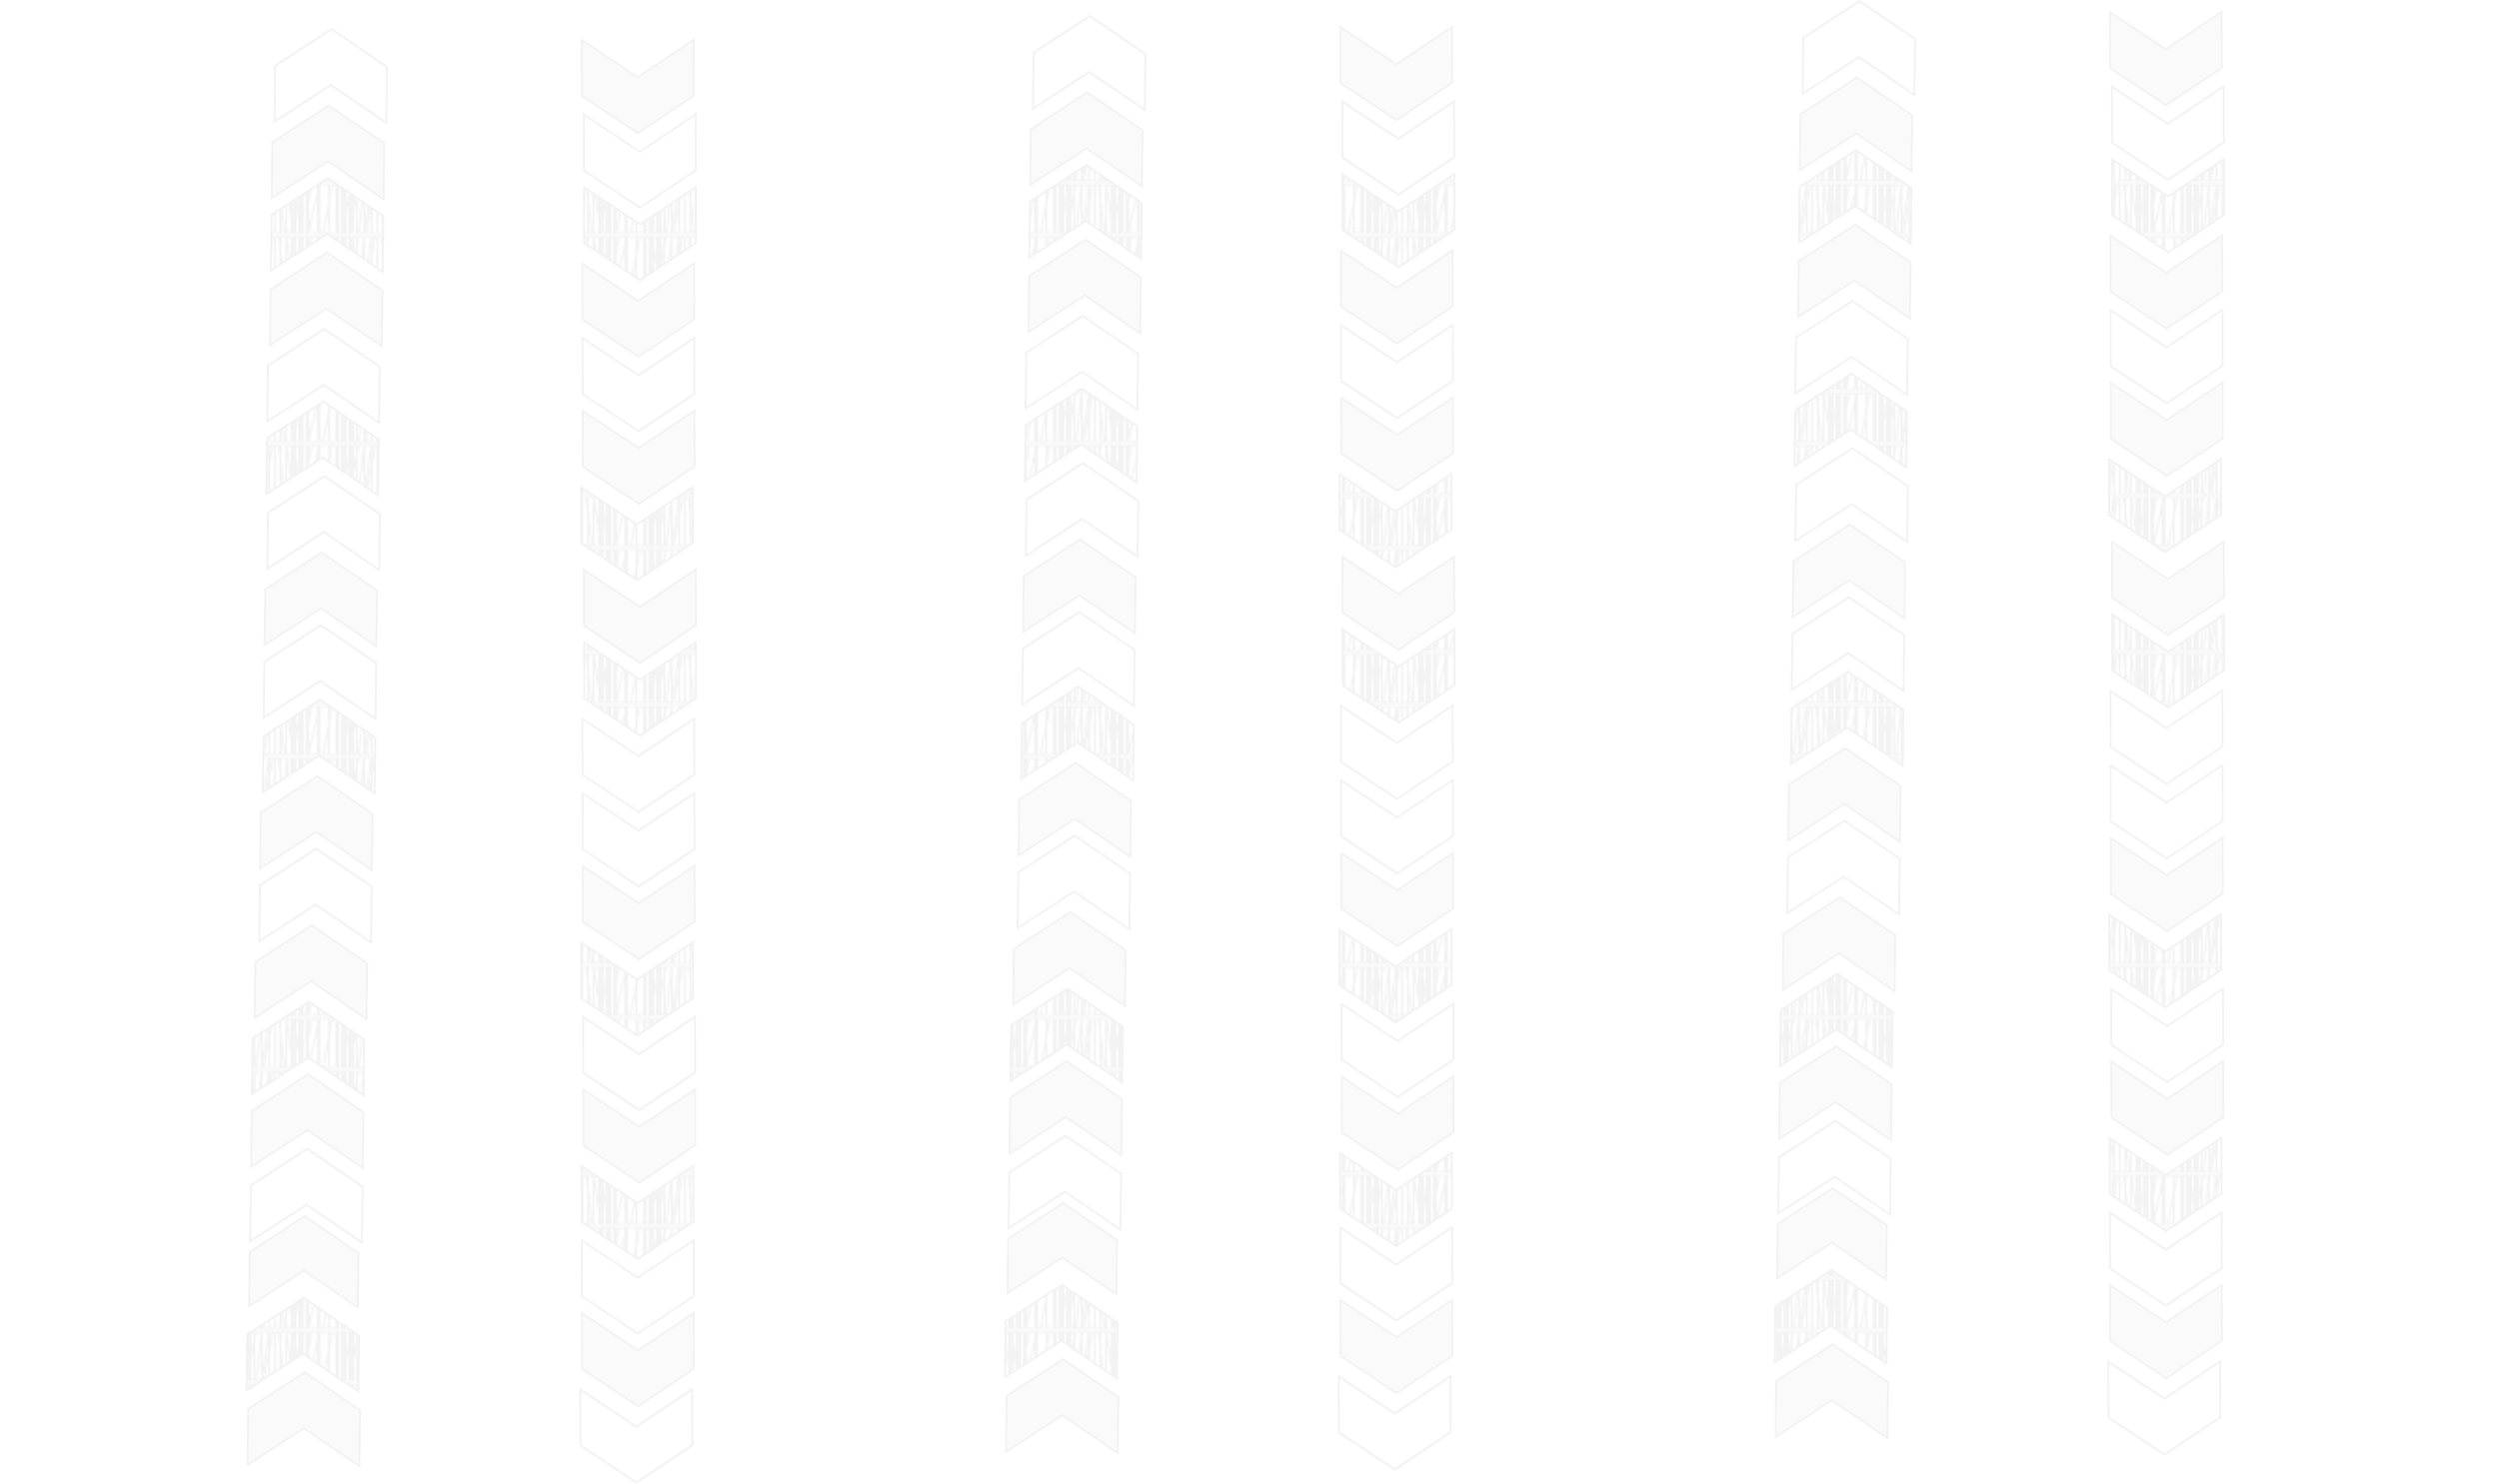 <svg xmlns="http://www.w3.org/2000/svg" xmlns:xlink="http://www.w3.org/1999/xlink" viewBox="0 0 1341 796.41"><defs><style>.cls-1,.cls-3,.cls-9{fill:#fff;}.cls-1,.cls-5{stroke:#f3f3f3;}.cls-1,.cls-10,.cls-5,.cls-8,.cls-9{stroke-miterlimit:10;}.cls-2,.cls-5{fill:none;}.cls-4{clip-path:url(#clip-path);}.cls-6{clip-path:url(#clip-path-2);}.cls-7{clip-path:url(#clip-path-3);}.cls-8{fill:#fafafa;}.cls-10,.cls-8,.cls-9{stroke:#f2f2f2;}.cls-10{fill:url(#_242_scratch);}</style><clipPath id="clip-path"><rect class="cls-1" x="0.5" y="43" width="54" height="26"/></clipPath><clipPath id="clip-path-2"><rect class="cls-1" x="0.5" y="15" width="54" height="26"/></clipPath><clipPath id="clip-path-3"><rect class="cls-1" x="0.5" y="-13" width="54" height="26"/></clipPath><pattern id="_242_scratch" data-name="242 scratch" width="55" height="56" patternUnits="userSpaceOnUse" viewBox="0 0 55 56"><rect class="cls-2" width="55" height="56"/><rect class="cls-3" x="0.5" y="43" width="54" height="26"/><g class="cls-4"><line class="cls-1" x1="0.5" y1="69" x2="0.5" y2="42"/><path class="cls-1" d="M6.5,69V42L.5,69"/><line class="cls-1" x1="11.5" y1="42" x2="11.5" y2="69"/><line class="cls-1" x1="15.5" y1="42" x2="15.5" y2="69"/><line class="cls-1" x1="19.5" y1="42" x2="19.5" y2="69"/><line class="cls-1" x1="23.5" y1="42" x2="23.5" y2="69"/><line class="cls-1" x1="30.5" y1="42" x2="27.5" y2="69"/><path class="cls-1" d="M34.5,42"/><line class="cls-1" x1="34.5" y1="42" x2="30.5" y2="69"/><line class="cls-1" x1="39.5" y1="42" x2="42.5" y2="69"/><polyline class="cls-1" points="43.5 42 47.5 69 47.5 42 51.5 69 51.5 42"/><line class="cls-1" x1="54.5" y1="42" x2="54.5" y2="69"/><line class="cls-1" x1="5.5" y1="42" x2="5.5" y2="69"/><line class="cls-1" x1="11.5" y1="42.5" x2="11.5" y2="69.5"/><line class="cls-1" x1="16.5" y1="42.5" x2="16.5" y2="69.5"/><line class="cls-1" x1="18.5" y1="42.5" x2="18.5" y2="69.5"/><line class="cls-1" x1="20.5" y1="42.5" x2="20.5" y2="69.5"/><line class="cls-1" x1="22.5" y1="42.5" x2="22.5" y2="69.5"/><line class="cls-1" x1="30.5" y1="42.5" x2="30.5" y2="69.5"/><line class="cls-1" x1="34.5" y1="42.5" x2="34.5" y2="69.5"/><line class="cls-1" x1="37.5" y1="42.5" x2="37.5" y2="69.5"/><line class="cls-1" x1="40.5" y1="42.5" x2="40.5" y2="69.5"/><line class="cls-1" x1="43.5" y1="42.5" x2="43.5" y2="69.5"/><line class="cls-1" x1="46.5" y1="42.5" x2="46.5" y2="69.5"/><line class="cls-1" x1="48.5" y1="42.5" x2="48.5" y2="69.5"/><line class="cls-1" x1="50.5" y1="42.5" x2="50.5" y2="69.5"/><line class="cls-1" x1="52.5" y1="42.5" x2="52.5" y2="69.5"/><line class="cls-1" x1="54.5" y1="42.5" x2="54.5" y2="69.5"/><line class="cls-1" x1="26.5" y1="42.5" x2="26.5" y2="69.5"/><line class="cls-1" x1="24.5" y1="42.5" x2="24.5" y2="69.5"/><path class="cls-1" d="M27.5,42c-5,26-5,27-5,27"/><path class="cls-1" d="M36.5,42c-5,26-5,27-5,27"/><path class="cls-1" d="M23.5,43c-5,26-5,27-5,27"/><path class="cls-1" d="M13.5,42c-5,26-5,27-5,27"/><path class="cls-1" d="M2.5,42c-5,26-5,27-5,27"/></g><rect class="cls-5" x="0.5" y="43" width="54" height="26"/><rect class="cls-3" x="0.5" y="15" width="54" height="26"/><g class="cls-6"><line class="cls-1" x1="0.5" y1="41" x2="0.5" y2="14"/><path class="cls-1" d="M6.5,41V14L.5,41"/><line class="cls-1" x1="11.5" y1="14" x2="11.5" y2="41"/><line class="cls-1" x1="15.5" y1="14" x2="15.5" y2="41"/><line class="cls-1" x1="19.5" y1="14" x2="19.5" y2="41"/><line class="cls-1" x1="23.5" y1="14" x2="23.5" y2="41"/><line class="cls-1" x1="30.5" y1="14" x2="27.5" y2="41"/><path class="cls-1" d="M34.5,14"/><line class="cls-1" x1="34.5" y1="14" x2="30.5" y2="41"/><line class="cls-1" x1="39.5" y1="14" x2="42.5" y2="41"/><polyline class="cls-1" points="43.5 14 47.5 41 47.5 14 51.5 41 51.5 14"/><line class="cls-1" x1="54.5" y1="14" x2="54.5" y2="41"/><line class="cls-1" x1="5.5" y1="14" x2="5.5" y2="41"/><line class="cls-1" x1="11.5" y1="14.5" x2="11.5" y2="41.5"/><line class="cls-1" x1="16.5" y1="14.5" x2="16.5" y2="41.5"/><line class="cls-1" x1="18.5" y1="14.5" x2="18.5" y2="41.5"/><line class="cls-1" x1="20.5" y1="14.5" x2="20.5" y2="41.5"/><line class="cls-1" x1="22.5" y1="14.5" x2="22.5" y2="41.5"/><line class="cls-1" x1="30.5" y1="14.5" x2="30.5" y2="41.5"/><line class="cls-1" x1="34.5" y1="14.5" x2="34.5" y2="41.5"/><line class="cls-1" x1="37.5" y1="14.5" x2="37.5" y2="41.5"/><line class="cls-1" x1="40.5" y1="14.5" x2="40.5" y2="41.5"/><line class="cls-1" x1="43.5" y1="14.5" x2="43.5" y2="41.5"/><line class="cls-1" x1="46.5" y1="14.5" x2="46.5" y2="41.5"/><line class="cls-1" x1="48.5" y1="14.5" x2="48.5" y2="41.5"/><line class="cls-1" x1="50.5" y1="14.5" x2="50.5" y2="41.5"/><line class="cls-1" x1="52.5" y1="14.5" x2="52.5" y2="41.5"/><line class="cls-1" x1="54.5" y1="14.5" x2="54.5" y2="41.5"/><line class="cls-1" x1="56.5" y1="14.5" x2="56.5" y2="41.5"/><line class="cls-1" x1="26.5" y1="14.5" x2="26.5" y2="41.5"/><line class="cls-1" x1="24.5" y1="14.5" x2="24.5" y2="41.5"/><path class="cls-1" d="M27.5,14c-5,26-5,27-5,27"/><path class="cls-1" d="M36.5,14c-5,26-5,27-5,27"/><path class="cls-1" d="M23.5,15c-5,26-5,27-5,27"/><path class="cls-1" d="M13.5,14c-5,26-5,27-5,27"/><path class="cls-1" d="M2.5,14c-5,26-5,27-5,27"/></g><rect class="cls-5" x="0.5" y="15" width="54" height="26"/><rect class="cls-3" x="0.5" y="-13" width="54" height="26"/><g class="cls-7"><line class="cls-1" x1="0.5" y1="13" x2="0.5" y2="-14"/><path class="cls-1" d="M6.5,13V-14L.5,13"/><line class="cls-1" x1="11.5" y1="-14" x2="11.5" y2="13"/><line class="cls-1" x1="15.5" y1="-14" x2="15.5" y2="13"/><line class="cls-1" x1="19.5" y1="-14" x2="19.5" y2="13"/><line class="cls-1" x1="23.5" y1="-14" x2="23.5" y2="13"/><line class="cls-1" x1="30.5" y1="-14" x2="27.5" y2="13"/><line class="cls-1" x1="34.5" y1="-14" x2="30.5" y2="13"/><line class="cls-1" x1="39.5" y1="-14" x2="42.5" y2="13"/><polyline class="cls-1" points="43.5 -14 47.5 13 47.5 -14 51.5 13 51.5 -14"/><line class="cls-1" x1="54.5" y1="-14" x2="54.5" y2="13"/><line class="cls-1" x1="5.5" y1="-14" x2="5.5" y2="13"/><line class="cls-1" x1="11.5" y1="-13.5" x2="11.5" y2="13.5"/><line class="cls-1" x1="16.5" y1="-13.5" x2="16.5" y2="13.5"/><line class="cls-1" x1="18.5" y1="-13.5" x2="18.5" y2="13.5"/><line class="cls-1" x1="20.5" y1="-13.5" x2="20.5" y2="13.5"/><line class="cls-1" x1="22.5" y1="-13.5" x2="22.5" y2="13.5"/><line class="cls-1" x1="30.5" y1="-13.5" x2="30.5" y2="13.5"/><line class="cls-1" x1="34.5" y1="-13.5" x2="34.5" y2="13.5"/><line class="cls-1" x1="37.5" y1="-13.5" x2="37.5" y2="13.5"/><line class="cls-1" x1="40.5" y1="-13.5" x2="40.5" y2="13.5"/><line class="cls-1" x1="43.5" y1="-13.5" x2="43.5" y2="13.5"/><line class="cls-1" x1="46.5" y1="-13.5" x2="46.5" y2="13.5"/><line class="cls-1" x1="48.5" y1="-13.5" x2="48.5" y2="13.5"/><line class="cls-1" x1="50.5" y1="-13.5" x2="50.5" y2="13.5"/><line class="cls-1" x1="52.5" y1="-13.5" x2="52.5" y2="13.5"/><line class="cls-1" x1="54.5" y1="-13.5" x2="54.5" y2="13.5"/><line class="cls-1" x1="26.5" y1="-13.5" x2="26.5" y2="13.5"/><line class="cls-1" x1="24.5" y1="-13.5" x2="24.5" y2="13.5"/><path class="cls-1" d="M27.5-14c-5,26-5,27-5,27"/><path class="cls-1" d="M36.5-14c-5,26-5,27-5,27"/><path class="cls-1" d="M23.5-13c-5,26-5,27-5,27"/><path class="cls-1" d="M13.5-14c-5,26-5,27-5,27"/><path class="cls-1" d="M2.5-14c-5,26-5,27-5,27"/></g><rect class="cls-5" x="0.5" y="-13" width="54" height="26"/></pattern></defs><title>graychev2</title><g id="Layer_2" data-name="Layer 2"><g id="Layer_1-2" data-name="Layer 1"><rect class="cls-3" y="29.71" width="1341" height="742"/><polygon class="cls-8" points="599.82 779.98 600.18 749.98 570.42 729.63 540.18 749.27 539.83 779.27 570.06 759.63 599.82 779.98"/><polygon class="cls-9" points="601.24 659.99 601.59 629.99 571.83 609.64 541.6 629.28 541.24 659.28 571.48 639.64 601.24 659.99"/><polygon class="cls-8" points="599.06 694.82 599.41 665.61 570.43 645.79 540.99 664.92 540.64 694.13 570.08 675 599.06 694.82"/><polygon class="cls-10" points="599.3 739.97 599.65 709.97 569.89 689.62 539.65 709.27 539.3 739.26 569.53 719.62 599.3 739.97"/><polygon class="cls-8" points="603.65 540.01 604.01 510.01 574.25 489.66 544.01 509.3 543.66 539.3 573.89 519.66 603.65 540.01"/><polygon class="cls-10" points="602.17 581 602.53 551 572.76 530.64 542.53 550.29 542.18 580.29 572.41 560.64 602.17 581"/><polygon class="cls-8" points="601.71 619.99 602.07 589.99 572.3 569.64 542.07 589.29 541.72 619.28 571.95 599.64 601.71 619.99"/><polygon class="cls-10" points="608.04 418.9 608.4 388.9 578.63 368.55 548.4 388.2 548.05 418.19 578.28 398.55 608.04 418.9"/><polygon class="cls-8" points="606.56 459.89 606.91 429.89 577.15 409.54 546.92 429.18 546.56 459.18 576.8 439.54 606.56 459.89"/><polygon class="cls-9" points="606.1 498.88 606.45 468.89 576.69 448.54 546.46 468.18 546.1 498.18 576.34 478.53 606.1 498.88"/><polygon class="cls-9" points="610.46 298.92 610.81 268.93 581.05 248.57 550.82 268.22 550.46 298.21 580.7 278.57 610.46 298.92"/><polygon class="cls-8" points="608.98 339.91 609.33 309.91 579.57 289.56 549.33 309.2 548.98 339.2 579.21 319.56 608.98 339.91"/><polygon class="cls-9" points="608.51 378.9 608.87 348.91 579.11 328.56 548.87 348.2 548.52 378.2 578.75 358.55 608.51 378.9"/><polygon class="cls-8" points="611.87 178.93 612.23 148.93 582.47 128.58 552.23 148.22 551.88 178.22 582.11 158.58 611.87 178.93"/><polygon class="cls-9" points="610.39 219.92 610.74 189.92 580.98 169.57 550.75 189.21 550.39 219.21 580.63 199.56 610.39 219.92"/><polygon class="cls-10" points="609.93 258.91 610.28 228.92 580.52 208.56 550.29 228.21 549.93 258.21 580.17 238.56 609.93 258.91"/><polygon class="cls-9" points="614.29 58.95 614.64 28.95 584.88 8.6 554.65 28.25 554.29 58.24 584.53 38.6 614.29 58.95"/><polygon class="cls-8" points="612.81 99.94 613.16 69.94 583.4 49.59 553.16 69.23 552.81 99.23 583.04 79.58 612.81 99.94"/><polygon class="cls-10" points="612.35 138.93 612.7 108.94 582.94 88.58 552.7 108.23 552.35 138.23 582.58 118.58 612.35 138.93"/><polygon class="cls-9" points="719.53 378.87 719.6 408.87 749.64 428.8 779.6 408.73 779.52 378.73 749.57 398.8 719.53 378.87"/><polygon class="cls-10" points="720.43 337.87 720.5 367.87 750.55 387.8 780.5 367.73 780.43 337.73 750.48 357.8 720.43 337.87"/><polygon class="cls-8" points="720.33 298.87 720.41 328.87 750.45 348.8 780.41 328.73 780.33 298.73 750.38 318.8 720.33 298.87"/><polygon class="cls-10" points="718.81 498.88 718.88 528.88 748.93 548.8 778.88 528.73 778.81 498.73 748.86 518.8 718.81 498.88"/><polygon class="cls-8" points="719.72 457.87 719.79 487.87 749.83 507.8 779.79 487.73 779.71 457.73 749.76 477.8 719.72 457.87"/><polygon class="cls-9" points="719.62 418.87 719.69 448.87 749.74 468.8 779.69 448.73 779.62 418.73 749.67 438.8 719.62 418.87"/><polygon class="cls-10" points="719.1 618.88 719.17 648.88 749.22 668.8 779.17 648.73 779.1 618.73 749.15 638.8 719.1 618.88"/><polygon class="cls-8" points="720 577.87 720.07 607.87 750.12 627.8 780.07 607.73 780 577.73 750.05 597.8 720 577.87"/><polygon class="cls-9" points="719.91 538.87 719.98 568.87 750.03 588.8 779.98 568.73 779.91 538.73 749.96 558.8 719.91 538.87"/><polygon class="cls-9" points="718.39 738.88 718.46 768.88 748.51 788.8 778.46 768.73 778.39 738.73 748.43 758.8 718.39 738.88"/><polygon class="cls-8" points="719.29 697.88 719.36 727.88 749.41 747.8 779.36 727.73 779.29 697.73 749.34 717.8 719.29 697.88"/><polygon class="cls-9" points="719.2 658.88 719.27 688.88 749.32 708.8 779.27 688.73 779.2 658.73 749.24 678.8 719.2 658.88"/><polygon class="cls-8" points="719.2 14.51 719.27 44.51 749.32 64.44 779.27 44.37 779.2 14.37 749.25 34.44 719.2 14.51"/><polygon class="cls-8" points="719.48 134.51 719.56 164.51 749.6 184.44 779.56 164.37 779.48 134.37 749.53 154.44 719.48 134.51"/><polygon class="cls-10" points="720.39 93.51 720.46 123.51 750.51 143.44 780.46 123.36 780.39 93.36 750.43 113.44 720.39 93.51"/><polygon class="cls-9" points="720.29 54.51 720.36 84.51 750.41 104.44 780.36 84.36 780.29 54.36 750.34 74.44 720.29 54.51"/><polygon class="cls-10" points="718.77 254.51 718.84 284.51 748.89 304.44 778.84 284.37 778.77 254.37 748.82 274.44 718.77 254.51"/><polygon class="cls-8" points="719.67 213.51 719.75 243.51 749.79 263.44 779.75 243.37 779.67 213.37 749.72 233.44 719.67 213.51"/><polygon class="cls-9" points="719.58 174.51 719.65 204.51 749.7 224.44 779.65 204.37 779.58 174.37 749.63 194.44 719.58 174.51"/><polygon class="cls-8" points="1012.82 771.98 1013.18 741.98 983.42 721.63 953.18 741.27 952.83 771.27 983.06 751.63 1012.82 771.98"/><polygon class="cls-9" points="1014.24 651.99 1014.59 621.99 984.83 601.64 954.6 621.28 954.24 651.28 984.48 631.64 1014.24 651.99"/><polygon class="cls-8" points="1012.06 686.82 1012.41 657.61 983.43 637.79 953.99 656.92 953.64 686.13 983.08 667 1012.06 686.82"/><polygon class="cls-10" points="1012.3 731.97 1012.65 701.97 982.89 681.62 952.65 701.27 952.3 731.26 982.53 711.62 1012.3 731.97"/><polygon class="cls-8" points="1016.65 532.01 1017.01 502.01 987.25 481.66 957.01 501.3 956.66 531.3 986.89 511.66 1016.65 532.01"/><polygon class="cls-10" points="1015.17 573 1015.53 543 985.76 522.64 955.53 542.29 955.18 572.29 985.41 552.64 1015.17 573"/><polygon class="cls-8" points="1014.71 611.99 1015.07 581.99 985.3 561.64 955.07 581.29 954.72 611.28 984.95 591.64 1014.71 611.99"/><polygon class="cls-10" points="1021.04 410.9 1021.4 380.9 991.63 360.55 961.4 380.2 961.05 410.19 991.28 390.55 1021.04 410.9"/><polygon class="cls-8" points="1019.56 451.89 1019.91 421.89 990.15 401.54 959.92 421.18 959.56 451.18 989.8 431.54 1019.56 451.89"/><polygon class="cls-9" points="1019.1 490.88 1019.45 460.89 989.69 440.54 959.46 460.18 959.1 490.18 989.34 470.53 1019.1 490.88"/><polygon class="cls-9" points="1023.46 290.92 1023.81 260.93 994.05 240.57 963.82 260.22 963.46 290.21 993.7 270.57 1023.46 290.92"/><polygon class="cls-8" points="1021.98 331.91 1022.33 301.91 992.57 281.56 962.33 301.2 961.98 331.2 992.21 311.56 1021.98 331.91"/><polygon class="cls-9" points="1021.51 370.9 1021.87 340.91 992.11 320.56 961.87 340.2 961.52 370.2 991.75 350.55 1021.51 370.9"/><polygon class="cls-8" points="1024.87 170.93 1025.23 140.93 995.47 120.58 965.23 140.22 964.88 170.22 995.11 150.58 1024.87 170.93"/><polygon class="cls-9" points="1023.39 211.92 1023.74 181.92 993.98 161.57 963.75 181.21 963.39 211.21 993.63 191.56 1023.39 211.92"/><polygon class="cls-10" points="1022.93 250.91 1023.28 220.92 993.52 200.56 963.29 220.21 962.93 250.21 993.17 230.56 1022.93 250.91"/><polygon class="cls-9" points="1027.29 50.95 1027.64 20.95 997.88 0.6 967.65 20.25 967.29 50.24 997.53 30.6 1027.29 50.95"/><polygon class="cls-8" points="1025.81 91.94 1026.16 61.94 996.4 41.59 966.16 61.23 965.81 91.23 996.04 71.58 1025.81 91.94"/><polygon class="cls-10" points="1025.35 130.93 1025.7 100.94 995.94 80.58 965.7 100.23 965.35 130.23 995.58 110.58 1025.35 130.93"/><polygon class="cls-9" points="1132.53 370.87 1132.6 400.87 1162.64 420.8 1192.6 400.73 1192.53 370.73 1162.57 390.8 1132.53 370.87"/><polygon class="cls-10" points="1133.43 329.87 1133.5 359.87 1163.55 379.8 1193.5 359.73 1193.43 329.73 1163.47 349.8 1133.43 329.87"/><polygon class="cls-8" points="1133.33 290.87 1133.41 320.87 1163.45 340.8 1193.41 320.73 1193.33 290.73 1163.38 310.8 1133.33 290.87"/><polygon class="cls-10" points="1131.81 490.88 1131.88 520.88 1161.93 540.8 1191.88 520.73 1191.81 490.73 1161.86 510.8 1131.81 490.88"/><polygon class="cls-8" points="1132.71 449.87 1132.79 479.87 1162.83 499.8 1192.79 479.73 1192.71 449.73 1162.76 469.8 1132.71 449.87"/><polygon class="cls-9" points="1132.62 410.87 1132.69 440.87 1162.74 460.8 1192.69 440.73 1192.62 410.73 1162.67 430.8 1132.62 410.87"/><polygon class="cls-10" points="1132.1 610.88 1132.17 640.88 1162.22 660.8 1192.17 640.73 1192.1 610.73 1162.15 630.8 1132.1 610.88"/><polygon class="cls-8" points="1133 569.87 1133.07 599.87 1163.12 619.8 1193.07 599.73 1193 569.73 1163.05 589.8 1133 569.87"/><polygon class="cls-9" points="1132.91 530.87 1132.98 560.87 1163.03 580.8 1192.98 560.73 1192.91 530.73 1162.96 550.8 1132.91 530.87"/><polygon class="cls-9" points="1131.39 730.88 1131.46 760.88 1161.51 780.8 1191.46 760.73 1191.39 730.73 1161.43 750.8 1131.39 730.88"/><polygon class="cls-8" points="1132.29 689.88 1132.36 719.88 1162.41 739.8 1192.36 719.73 1192.29 689.73 1162.34 709.8 1132.29 689.88"/><polygon class="cls-9" points="1132.2 650.88 1132.27 680.88 1162.32 700.8 1192.27 680.73 1192.19 650.73 1162.24 670.8 1132.2 650.88"/><polygon class="cls-8" points="1132.2 6.51 1132.27 36.51 1162.32 56.44 1192.27 36.37 1192.2 6.37 1162.24 26.44 1132.2 6.51"/><polygon class="cls-8" points="1132.48 126.51 1132.56 156.51 1162.6 176.44 1192.56 156.37 1192.48 126.37 1162.53 146.44 1132.48 126.51"/><polygon class="cls-10" points="1133.39 85.51 1133.46 115.51 1163.51 135.44 1193.46 115.36 1193.39 85.36 1163.43 105.44 1133.39 85.51"/><polygon class="cls-9" points="1133.29 46.51 1133.36 76.51 1163.41 96.44 1193.36 76.36 1193.29 46.36 1163.34 66.44 1133.29 46.51"/><polygon class="cls-10" points="1131.77 246.51 1131.84 276.51 1161.89 296.44 1191.84 276.37 1191.77 246.37 1161.82 266.44 1131.77 246.51"/><polygon class="cls-8" points="1132.67 205.51 1132.74 235.51 1162.79 255.44 1192.74 235.37 1192.67 205.37 1162.72 225.44 1132.67 205.51"/><polygon class="cls-9" points="1132.58 166.51 1132.65 196.51 1162.7 216.44 1192.65 196.37 1192.58 166.37 1162.63 186.44 1132.58 166.51"/><polygon class="cls-8" points="192.82 786.98 193.18 756.98 163.42 736.63 133.18 756.27 132.83 786.27 163.06 766.63 192.82 786.98"/><polygon class="cls-9" points="194.24 666.99 194.59 636.99 164.83 616.64 134.6 636.28 134.24 666.28 164.48 646.64 194.24 666.99"/><polygon class="cls-8" points="192.06 701.82 192.41 672.61 163.43 652.79 133.99 671.92 133.64 701.13 163.08 682 192.06 701.82"/><polygon class="cls-10" points="192.3 746.97 192.65 716.97 162.89 696.62 132.65 716.27 132.3 746.26 162.53 726.62 192.3 746.97"/><polygon class="cls-8" points="196.66 547.01 197.01 517.01 167.25 496.66 137.01 516.3 136.66 546.3 166.89 526.66 196.66 547.01"/><polygon class="cls-10" points="195.17 588 195.53 558 165.76 537.64 135.53 557.29 135.18 587.29 165.41 567.64 195.17 588"/><polygon class="cls-8" points="194.71 626.99 195.06 596.99 165.3 576.64 135.07 596.29 134.72 626.28 164.95 606.64 194.71 626.99"/><polygon class="cls-10" points="201.04 425.9 201.4 395.9 171.63 375.55 141.4 395.2 141.05 425.19 171.28 405.55 201.04 425.9"/><polygon class="cls-8" points="199.56 466.89 199.91 436.89 170.15 416.54 139.92 436.18 139.56 466.18 169.8 446.54 199.56 466.89"/><polygon class="cls-9" points="199.1 505.88 199.45 475.89 169.69 455.54 139.46 475.18 139.1 505.18 169.34 485.53 199.1 505.88"/><polygon class="cls-9" points="203.46 305.92 203.81 275.93 174.05 255.57 143.82 275.22 143.46 305.21 173.7 285.57 203.46 305.92"/><polygon class="cls-8" points="201.97 346.91 202.33 316.91 172.57 296.56 142.33 316.2 141.98 346.2 172.21 326.56 201.97 346.91"/><polygon class="cls-9" points="201.51 385.9 201.87 355.91 172.11 335.56 141.87 355.2 141.52 385.2 171.75 365.55 201.51 385.9"/><polygon class="cls-8" points="204.87 185.93 205.23 155.93 175.47 135.58 145.23 155.22 144.88 185.22 175.11 165.58 204.87 185.93"/><polygon class="cls-9" points="203.39 226.92 203.74 196.92 173.98 176.57 143.75 196.21 143.39 226.21 173.63 206.56 203.39 226.92"/><polygon class="cls-10" points="202.93 265.91 203.28 235.92 173.52 215.56 143.29 235.21 142.93 265.21 173.17 245.56 202.93 265.91"/><polygon class="cls-9" points="207.29 65.95 207.64 35.95 177.88 15.6 147.65 35.25 147.29 65.24 177.53 45.6 207.29 65.95"/><polygon class="cls-8" points="205.81 106.94 206.16 76.94 176.4 56.59 146.16 76.23 145.81 106.23 176.04 86.58 205.81 106.94"/><polygon class="cls-10" points="205.35 145.93 205.7 115.94 175.94 95.58 145.7 115.23 145.35 145.23 175.58 125.58 205.35 145.93"/><polygon class="cls-9" points="312.53 385.87 312.6 415.87 342.64 435.8 372.6 415.73 372.52 385.73 342.57 405.8 312.53 385.87"/><polygon class="cls-10" points="313.43 344.87 313.5 374.87 343.55 394.8 373.5 374.73 373.43 344.73 343.48 364.8 313.43 344.87"/><polygon class="cls-8" points="313.33 305.87 313.41 335.87 343.45 355.8 373.41 335.73 373.33 305.73 343.38 325.8 313.33 305.87"/><polygon class="cls-10" points="311.81 505.88 311.88 535.88 341.93 555.8 371.88 535.73 371.81 505.73 341.86 525.8 311.81 505.88"/><polygon class="cls-8" points="312.71 464.87 312.79 494.87 342.83 514.8 372.79 494.73 372.71 464.73 342.76 484.8 312.71 464.87"/><polygon class="cls-9" points="312.62 425.87 312.69 455.87 342.74 475.8 372.69 455.73 372.62 425.73 342.67 445.8 312.62 425.87"/><polygon class="cls-10" points="312.1 625.88 312.17 655.88 342.22 675.8 372.17 655.73 372.1 625.73 342.15 645.8 312.1 625.88"/><polygon class="cls-8" points="313 584.87 313.07 614.87 343.12 634.8 373.07 614.73 373 584.73 343.05 604.8 313 584.87"/><polygon class="cls-9" points="312.91 545.87 312.98 575.87 343.03 595.8 372.98 575.73 372.91 545.73 342.96 565.8 312.91 545.87"/><polygon class="cls-9" points="311.39 745.88 311.46 775.88 341.51 795.8 371.46 775.73 371.39 745.73 341.44 765.8 311.39 745.88"/><polygon class="cls-8" points="312.29 704.88 312.36 734.88 342.41 754.8 372.36 734.73 372.29 704.73 342.34 724.8 312.29 704.88"/><polygon class="cls-9" points="312.2 665.88 312.27 695.88 342.31 715.8 372.27 695.73 372.19 665.73 342.24 685.8 312.2 665.88"/><polygon class="cls-8" points="312.2 21.51 312.27 51.51 342.32 71.44 372.27 51.37 372.2 21.37 342.25 41.44 312.2 21.51"/><polygon class="cls-8" points="312.48 141.51 312.56 171.51 342.6 191.44 372.56 171.37 372.48 141.37 342.53 161.44 312.48 141.51"/><polygon class="cls-10" points="313.39 100.51 313.46 130.51 343.51 150.44 373.46 130.36 373.39 100.36 343.43 120.44 313.39 100.51"/><polygon class="cls-9" points="313.29 61.51 313.36 91.51 343.41 111.44 373.36 91.36 373.29 61.36 343.34 81.44 313.29 61.51"/><polygon class="cls-10" points="311.77 261.51 311.84 291.51 341.89 311.44 371.84 291.37 371.77 261.37 341.82 281.44 311.77 261.51"/><polygon class="cls-8" points="312.67 220.51 312.75 250.51 342.79 270.44 372.75 250.37 372.67 220.37 342.72 240.44 312.67 220.51"/><polygon class="cls-9" points="312.58 181.51 312.65 211.51 342.7 231.44 372.65 211.37 372.58 181.37 342.63 201.44 312.58 181.51"/></g></g></svg>